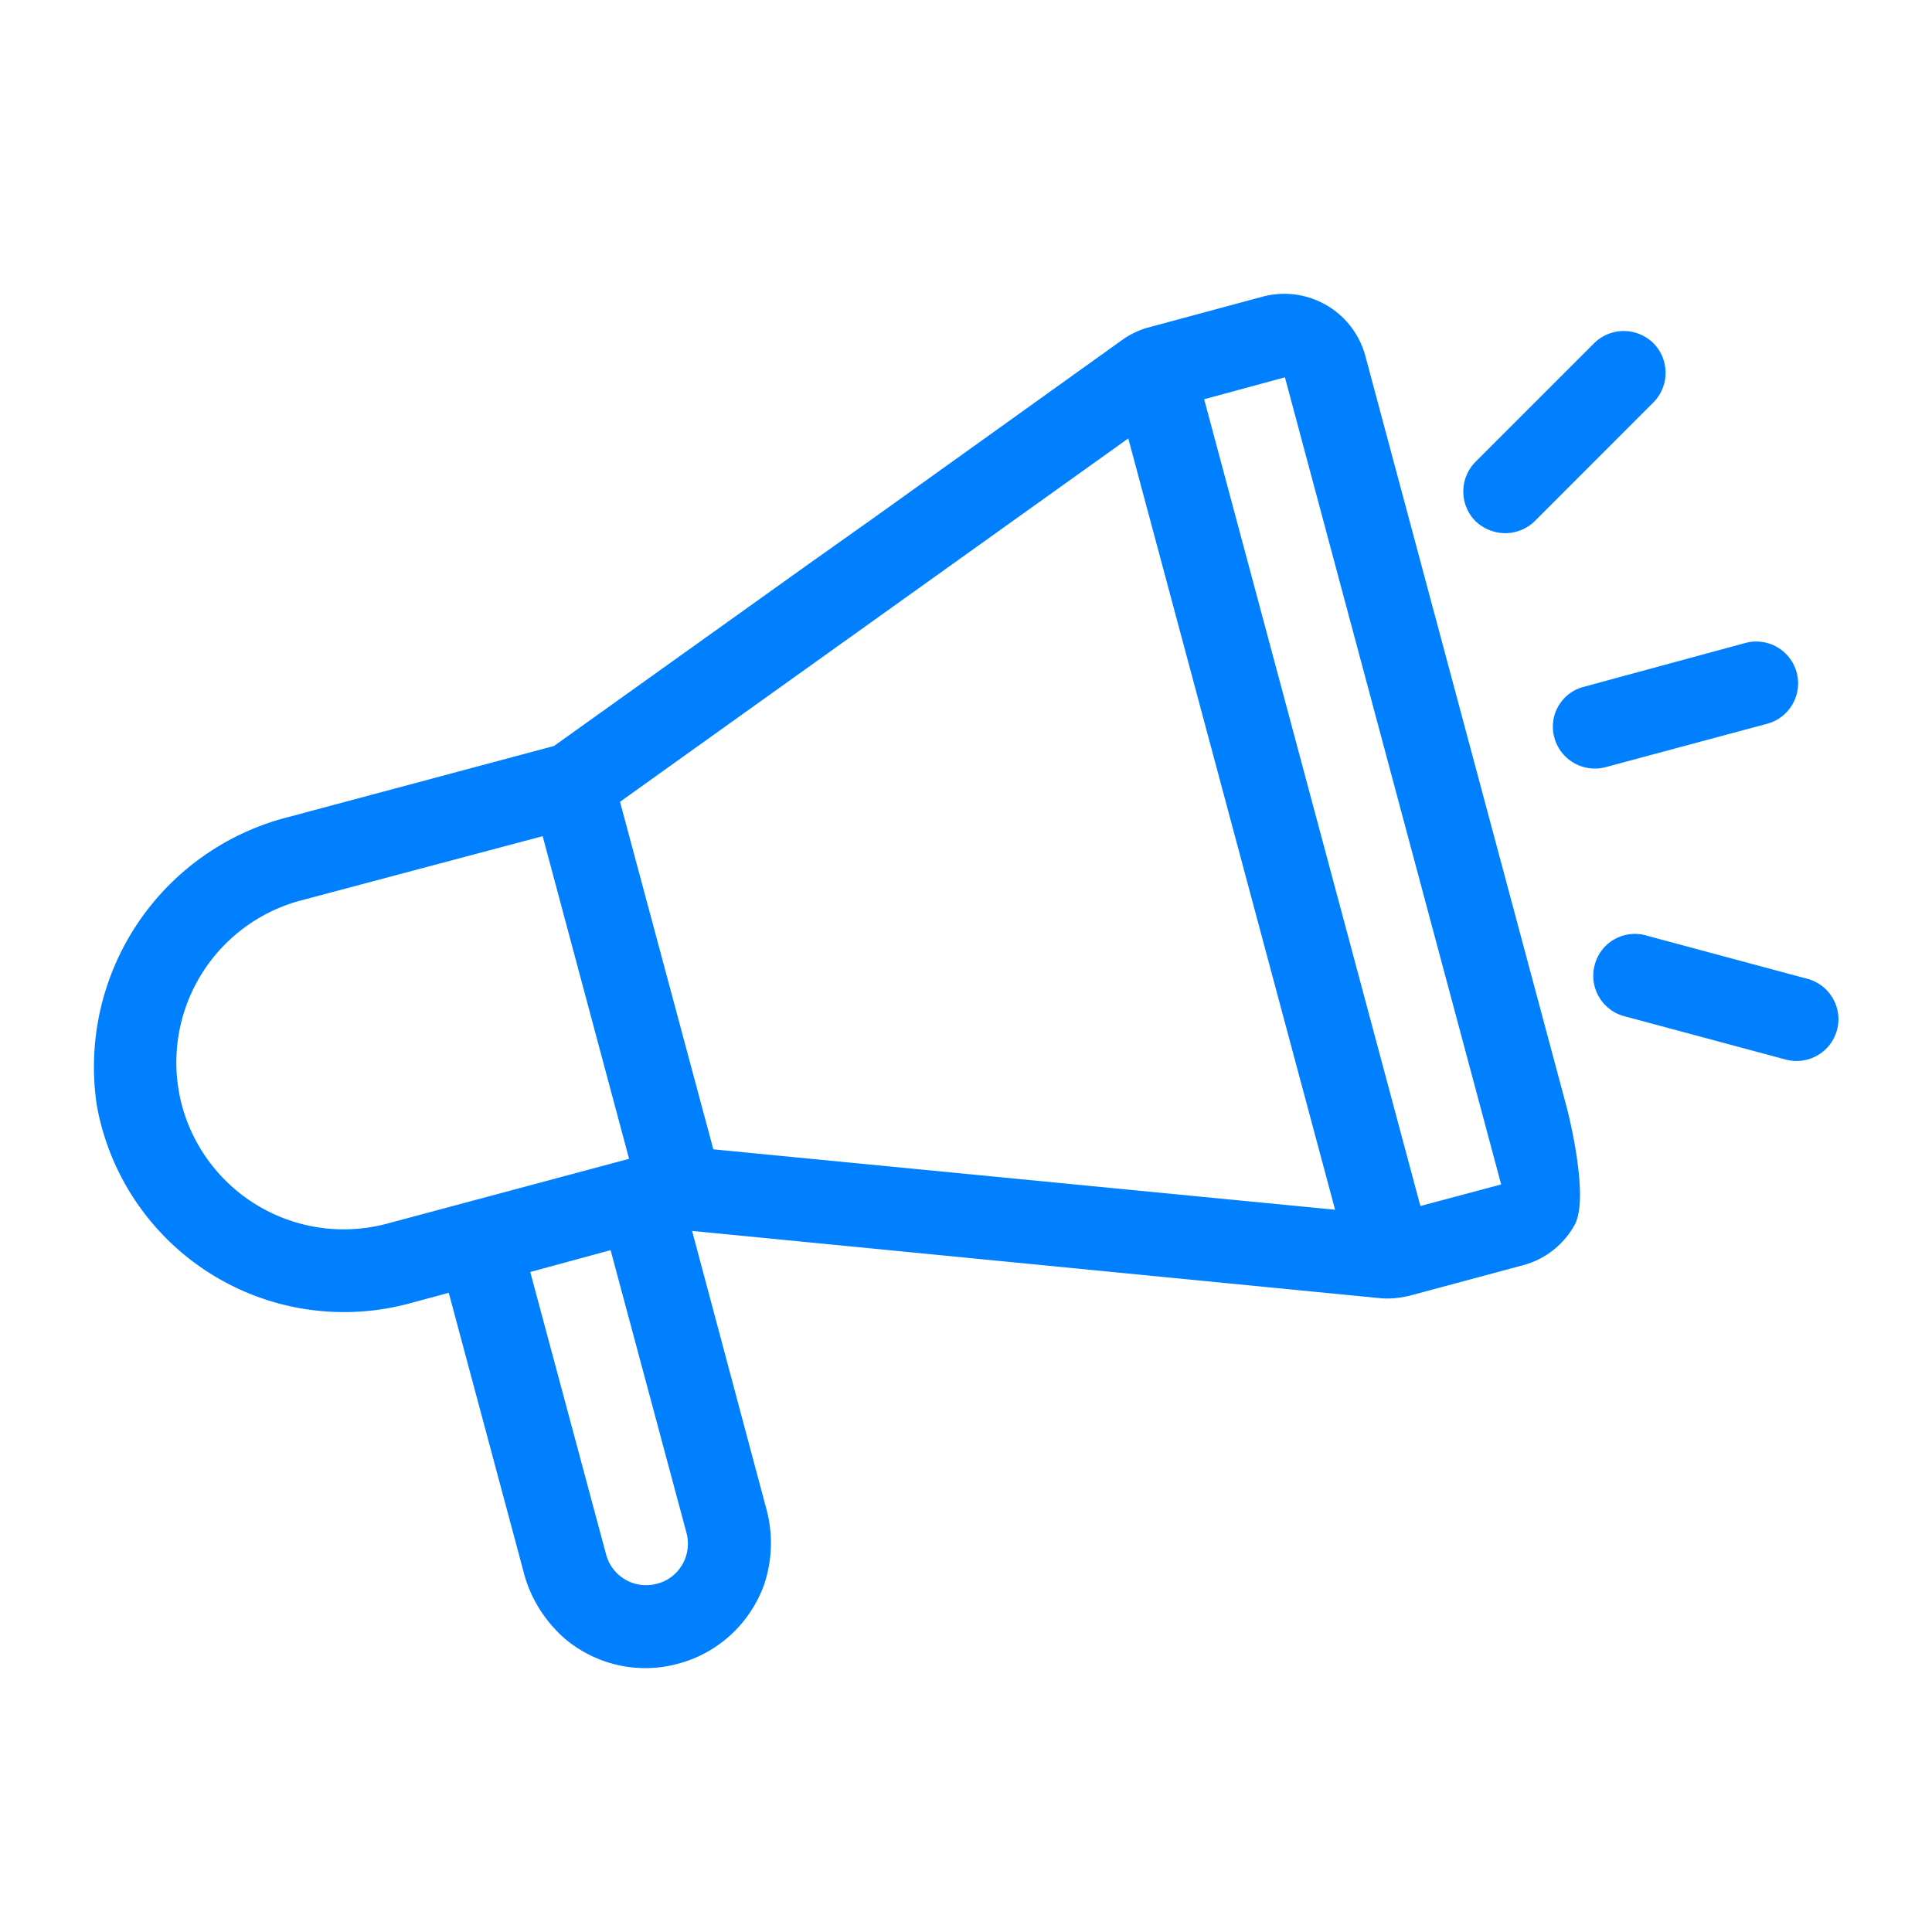 <svg xmlns="http://www.w3.org/2000/svg" width="26" height="26" fill="none"><path fill="#0080FF" d="m17.292 5.078 2.91 10.862-1.087.29-2.91-10.857 1.087-.295zm-9.989 6.175 1.163 4.342-3.26.873a2.255 2.255 0 0 1-2.757-1.59 2.256 2.256 0 0 1 1.589-2.757l3.265-.868zm.914 5.57 1.021 3.804c.081.3-.096.61-.396.686a.557.557 0 0 1-.686-.396l-1.02-3.799 1.081-.294zM9.6 15.469 8.344 10.79l6.84-4.89 2.783 10.38-8.368-.813zm11.496-.523L18.374 4.789a1.13 1.13 0 0 0-1.377-.798l-1.528.412a1.1 1.1 0 0 0-.36.167l-3.291 2.357-.945.67-3.417 2.442-3.57.955a3.471 3.471 0 0 0-2.585 3.87 3.38 3.38 0 0 0 4.194 2.681l.544-.147 1.005 3.747c.087.35.28.66.549.9.421.36.995.492 1.533.344.539-.142.97-.543 1.158-1.066a1.76 1.76 0 0 0 .02-1.051l-.99-3.707 9.247.904c.133.015.27 0 .402-.03l1.533-.412c.29-.076.539-.27.686-.528.223-.356-.087-1.554-.087-1.554zm-.178-5.018a.566.566 0 0 0 .69.396l2.174-.584a.563.563 0 0 0-.294-1.087l-2.174.59a.554.554 0 0 0-.396.685zm-.66-2.753c.147 0 .294-.06.396-.162l1.589-1.59a.566.566 0 0 0 .015-.797.567.567 0 0 0-.797-.015l-.015.015-1.59 1.59a.567.567 0 0 0 0 .797c.107.101.25.162.401.162zm1.203 5.81c-.081.3.097.61.396.69l2.174.584a.564.564 0 0 0 .71-.543.564.564 0 0 0-.416-.543l-2.173-.584a.558.558 0 0 0-.691.396z"/></svg>